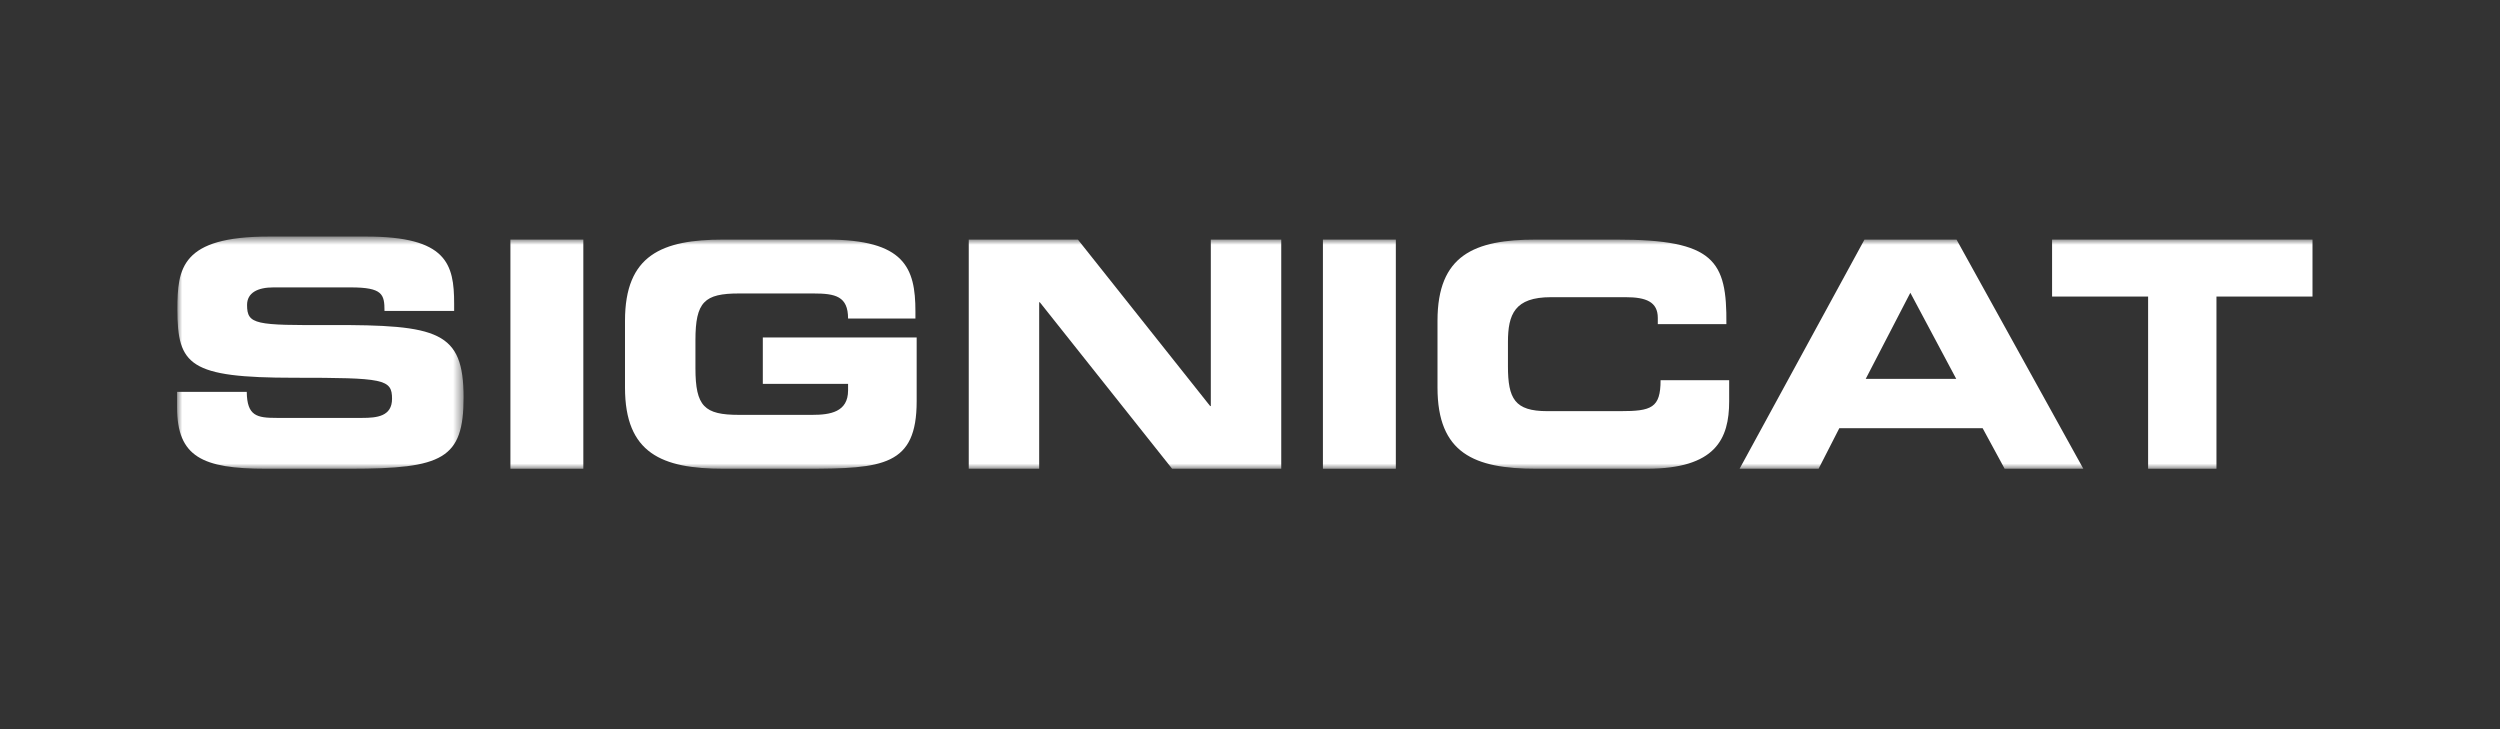 <?xml version="1.0" encoding="UTF-8"?>
<svg width="240px" height="70px" viewBox="0 0 240 70" version="1.1" xmlns="http://www.w3.org/2000/svg" xmlns:xlink="http://www.w3.org/1999/xlink">
    <rect x="0" y="0" width="240" height="70" fill="#333333" stroke="none"/>
    <!-- Generator: Sketch 51.3 (57544) - http://www.bohemiancoding.com/sketch -->
    <title>signicat-logo-white</title>
    <desc>Created with Sketch.</desc>
    <defs>
        <polygon id="path-1" points="0.001 0.709 27.503 0.709 27.503 23 0.001 23"></polygon>
        <polygon id="path-3" points="17 45 223 45 223 23 17 23"></polygon>
    </defs>
    <g id="signicat-logo-white" stroke="none" stroke-width="1" fill="none" fill-rule="evenodd">
        <g id="Group-3" transform="translate(17, 22)">
            <mask id="mask-2" fill="white">
                <use xlink:href="#path-1"></use>
            </mask>
            <g id="Clip-2"></g>
            <path d="M0.001,15.62 L6.688,15.62 C6.718,17.939 7.652,18.119 9.579,18.119 L17.773,18.119 C19.189,18.119 20.636,17.97 20.636,16.282 C20.636,14.384 19.852,14.264 11.236,14.264 C1.175,14.264 0.03,13.059 0.03,7.697 C0.03,3.751 0.393,0.709 8.826,0.709 L18.165,0.709 C25.877,0.709 26.599,3.329 26.599,7.154 L26.599,7.848 L19.912,7.848 C19.912,6.252 19.73,5.59 16.659,5.59 L9.248,5.59 C7.742,5.59 6.718,6.101 6.718,7.276 C6.718,9.174 7.53,9.233 14.7,9.204 C25.093,9.174 27.503,9.806 27.503,16.162 C27.503,22.037 25.515,23 16.628,23 L8.524,23 C2.439,23 0.001,21.855 0.001,17.125 L0.001,15.62 Z" id="Fill-1" fill="#FFFFFF" mask="url(#mask-2)"></path>
        </g>
        <mask id="mask-4" fill="white">
            <use xlink:href="#path-3"></use>
        </mask>
        <g id="Clip-5"></g>
        <polygon id="Fill-4" fill="#FFFFFF" mask="url(#mask-4)" points="49 45 56 45 56 23 49 23"></polygon>
        <path d="M60,30.79 C60,24.487 63.53,23 69.461,23 L79.369,23 C86.843,23 87.881,25.706 87.881,29.897 L87.881,30.581 L81.415,30.581 C81.415,28.441 80.2,28.173 78.094,28.173 L70.944,28.173 C67.623,28.173 66.762,28.976 66.762,32.662 L66.762,35.338 C66.762,39.024 67.623,39.827 70.944,39.827 L77.974,39.827 C79.695,39.827 81.415,39.559 81.415,37.479 L81.415,36.854 L73.23,36.854 L73.23,32.395 L88,32.395 L88,38.519 C88,44.703 84.797,45 77.381,45 L69.461,45 C63.53,45 60,43.514 60,37.211 L60,30.79 Z" id="Fill-6" fill="#FFFFFF" mask="url(#mask-4)"></path>
        <polygon id="Fill-7" fill="#FFFFFF" mask="url(#mask-4)" points="93 23 103.477 23 116.177 38.984 116.238 38.984 116.238 23 123 23 123 45 112.523 45 99.823 29.017 99.761 29.017 99.761 45 93 45"></polygon>
        <polygon id="Fill-8" fill="#FFFFFF" mask="url(#mask-4)" points="127 45 134 45 134 23 127 23"></polygon>
        <path d="M138,30.79 C138,24.487 141.53,23 147.462,23 L155.204,23 C164.576,23 165.792,25.022 165.733,31.116 L159.149,31.116 L159.149,30.522 C159.149,28.976 158.022,28.53 156.064,28.53 L148.886,28.53 C145.416,28.53 144.763,30.165 144.763,32.84 L144.763,35.16 C144.763,38.281 145.416,39.47 148.53,39.47 L155.56,39.47 C158.526,39.47 159.416,39.173 159.416,36.497 L166,36.497 L166,38.519 C166,42.146 164.694,45 158.081,45 L147.462,45 C141.53,45 138,43.514 138,37.211 L138,30.79 Z" id="Fill-9" fill="#FFFFFF" mask="url(#mask-4)"></path>
        <path d="M179.11,36.37 L187.798,36.37 L183.392,28.105 L179.11,36.37 Z M178.989,23 L187.827,23 L200,45 L192.445,45 L190.335,41.11 L176.573,41.11 L174.584,45 L167,45 L178.989,23 Z" id="Fill-10" fill="#FFFFFF" mask="url(#mask-4)"></path>
        <polygon id="Fill-11" fill="#FFFFFF" mask="url(#mask-4)" points="197 23 222 23 222 28.469 212.78 28.469 212.78 45 206.219 45 206.219 28.469 197 28.469"></polygon>
    </g>
</svg>